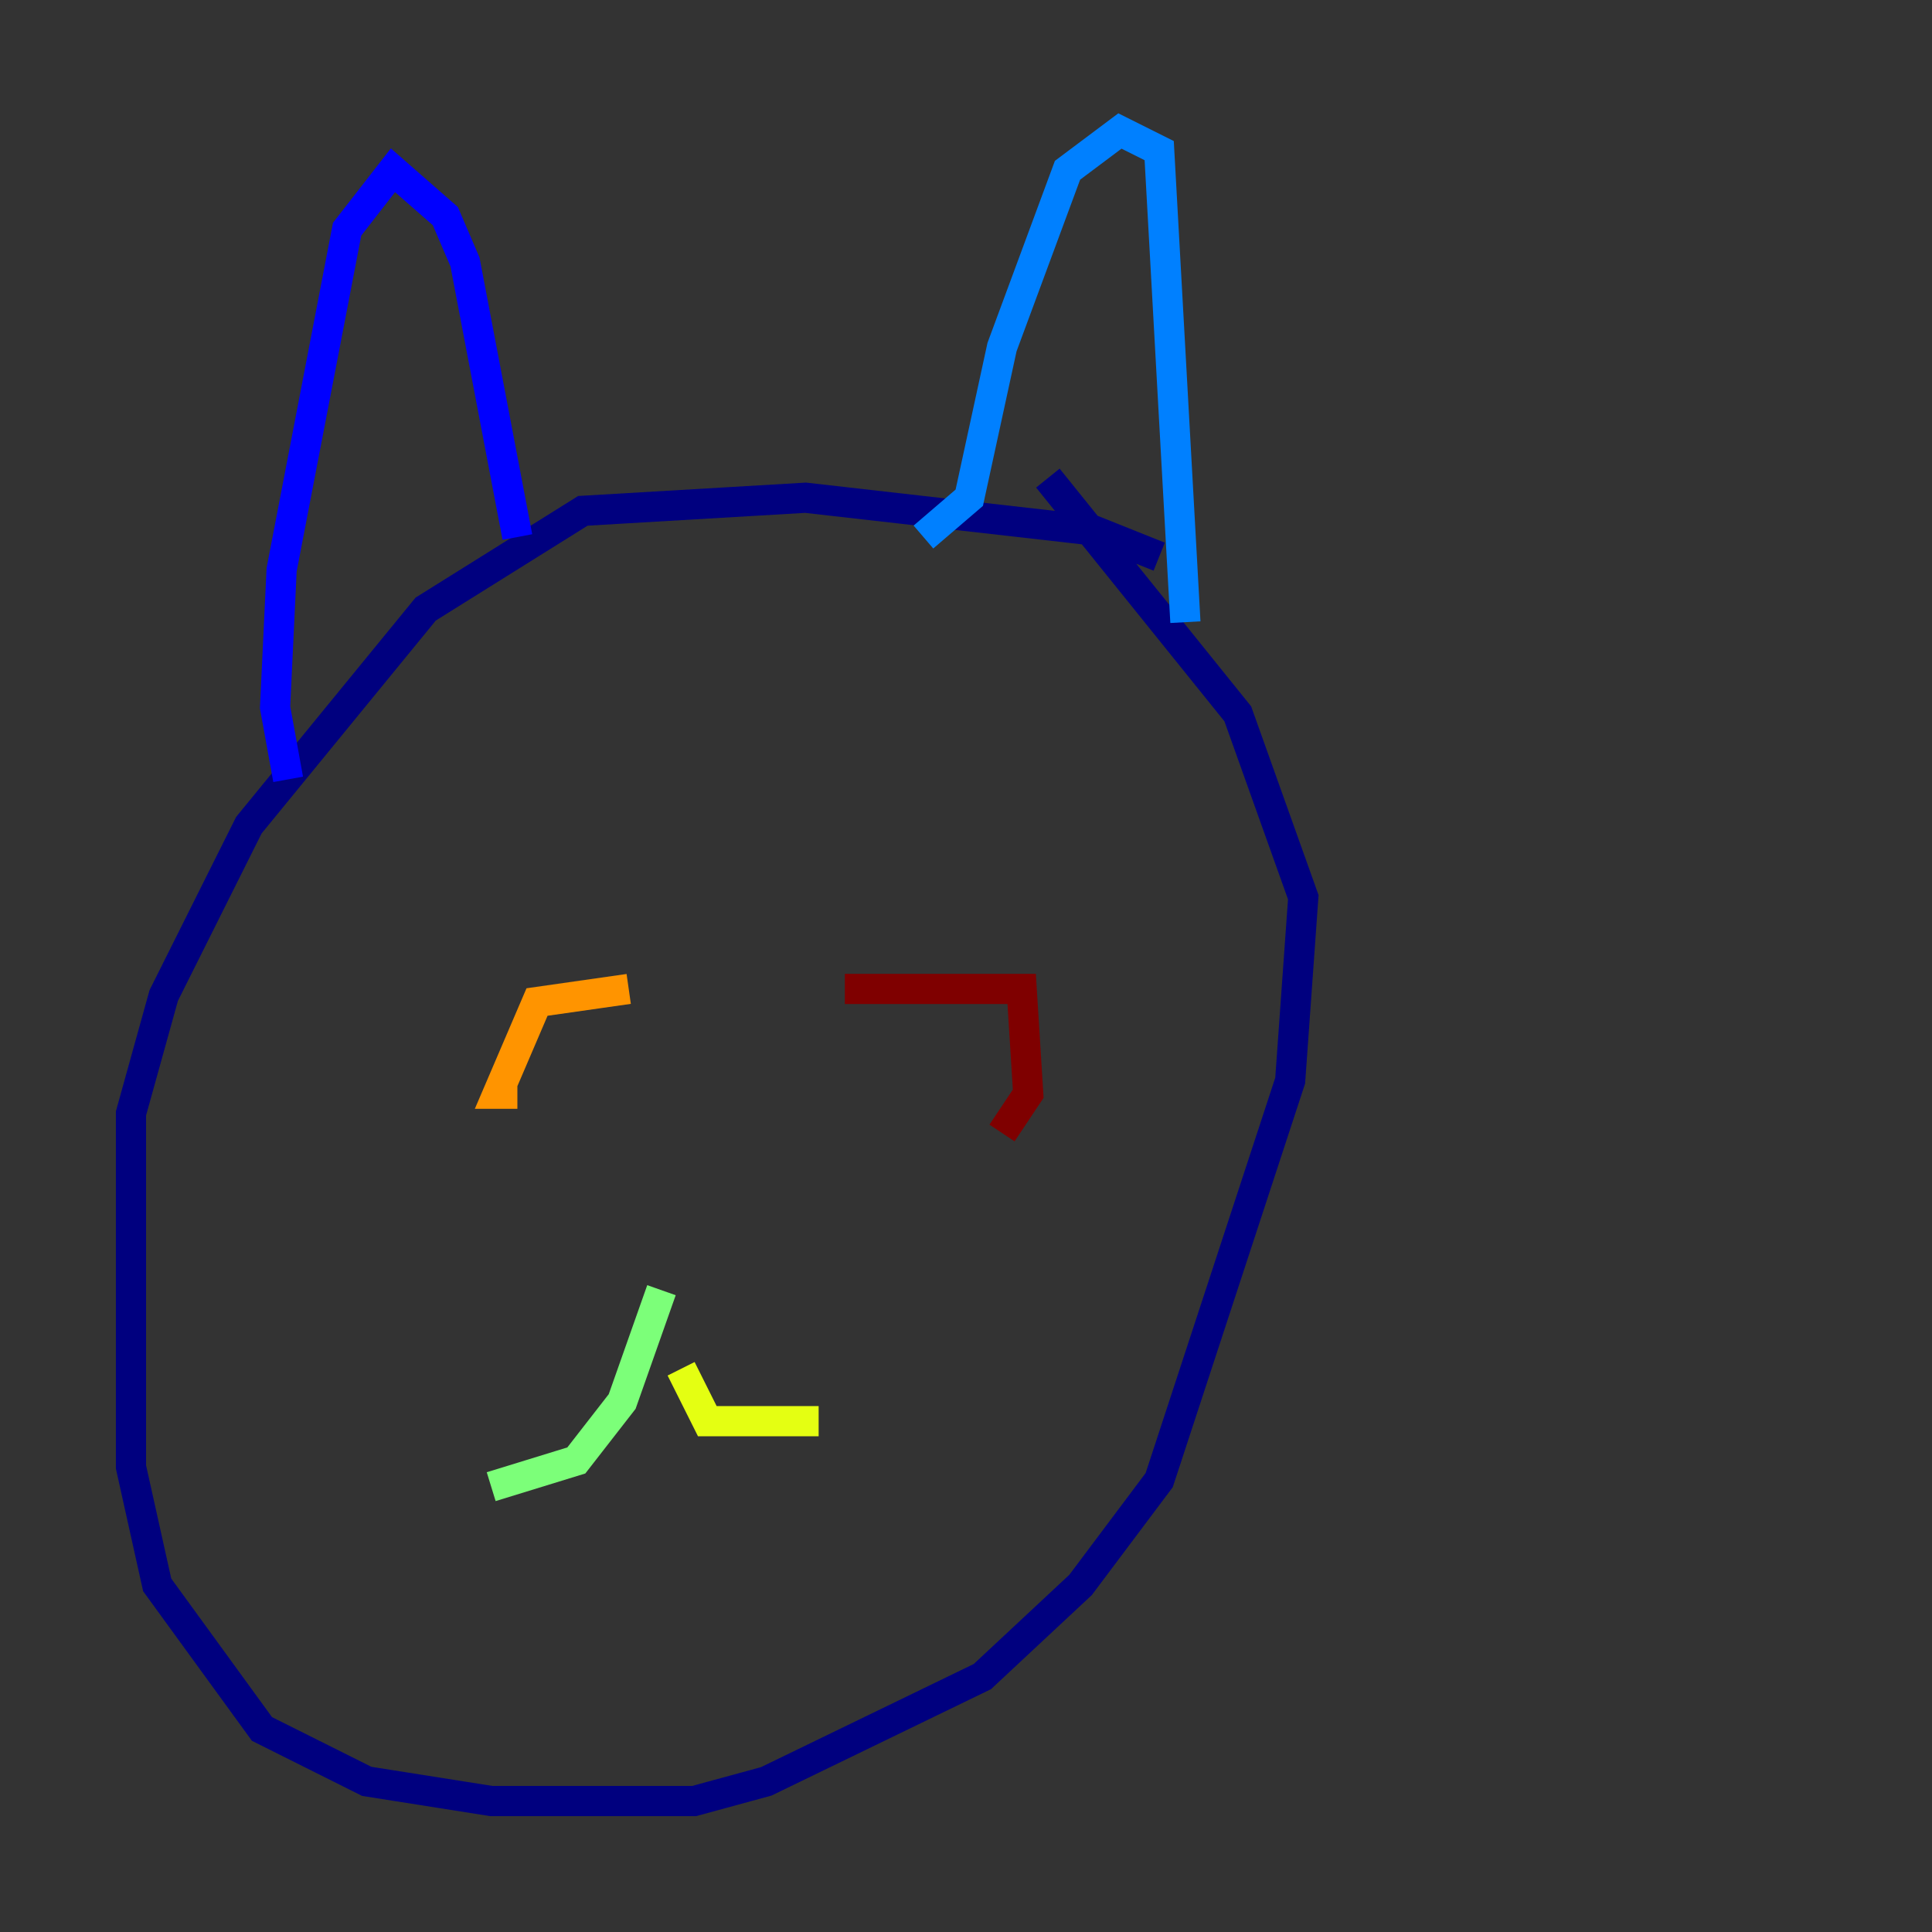 <?xml version="1.0" encoding="utf-8" ?>
<svg baseProfile="tiny" height="128" version="1.2" viewBox="0,0,128,128" width="128" xmlns="http://www.w3.org/2000/svg" xmlns:ev="http://www.w3.org/2001/xml-events" xmlns:xlink="http://www.w3.org/1999/xlink"><rect x="0" y="0" width="128" height="128" fill="#333333" stroke="none"/><defs /><polyline fill="none" points="76.8,36.881 72.461,35.146 53.37,32.976 38.617,33.844 28.203,40.352 16.488,54.671 10.848,65.953 8.678,73.763 8.678,97.193 10.414,105.003 17.356,114.549 24.298,118.02 32.542,119.322 45.993,119.322 50.766,118.02 65.085,111.078 71.593,105.003 76.8,98.061 85.478,71.593 86.346,59.444 82.007,47.295 69.424,31.675" stroke="#00007f" stroke-width="2" /><polyline fill="none" points="19.091,51.634 18.224,46.861 18.658,37.749 22.997,15.186 26.034,11.281 29.505,14.319 30.807,17.356 34.278,35.58" stroke="#0000ff" stroke-width="2" /><polyline fill="none" points="61.18,35.58 64.217,32.976 66.386,22.997 70.725,11.281 74.197,8.678 76.8,9.98 78.536,41.22" stroke="#0080ff" stroke-width="2" /><polyline fill="none" points="39.919,86.78 39.919,86.78" stroke="#15ffe1" stroke-width="2" /><polyline fill="none" points="43.824,85.478 41.22,92.854 38.183,96.759 32.542,98.495" stroke="#7cff79" stroke-width="2" /><polyline fill="none" points="45.125,90.685 46.861,94.156 54.237,94.156" stroke="#e4ff12" stroke-width="2" /><polyline fill="none" points="41.654,65.519 35.58,66.386 32.976,72.461 34.278,72.461" stroke="#ff9400" stroke-width="2" /><polyline fill="none" points="57.275,66.386 57.275,66.386" stroke="#ff1d00" stroke-width="2" /><polyline fill="none" points="55.973,65.519 67.688,65.519 68.122,72.461 66.386,75.064" stroke="#7f0000" stroke-width="2" /></svg>